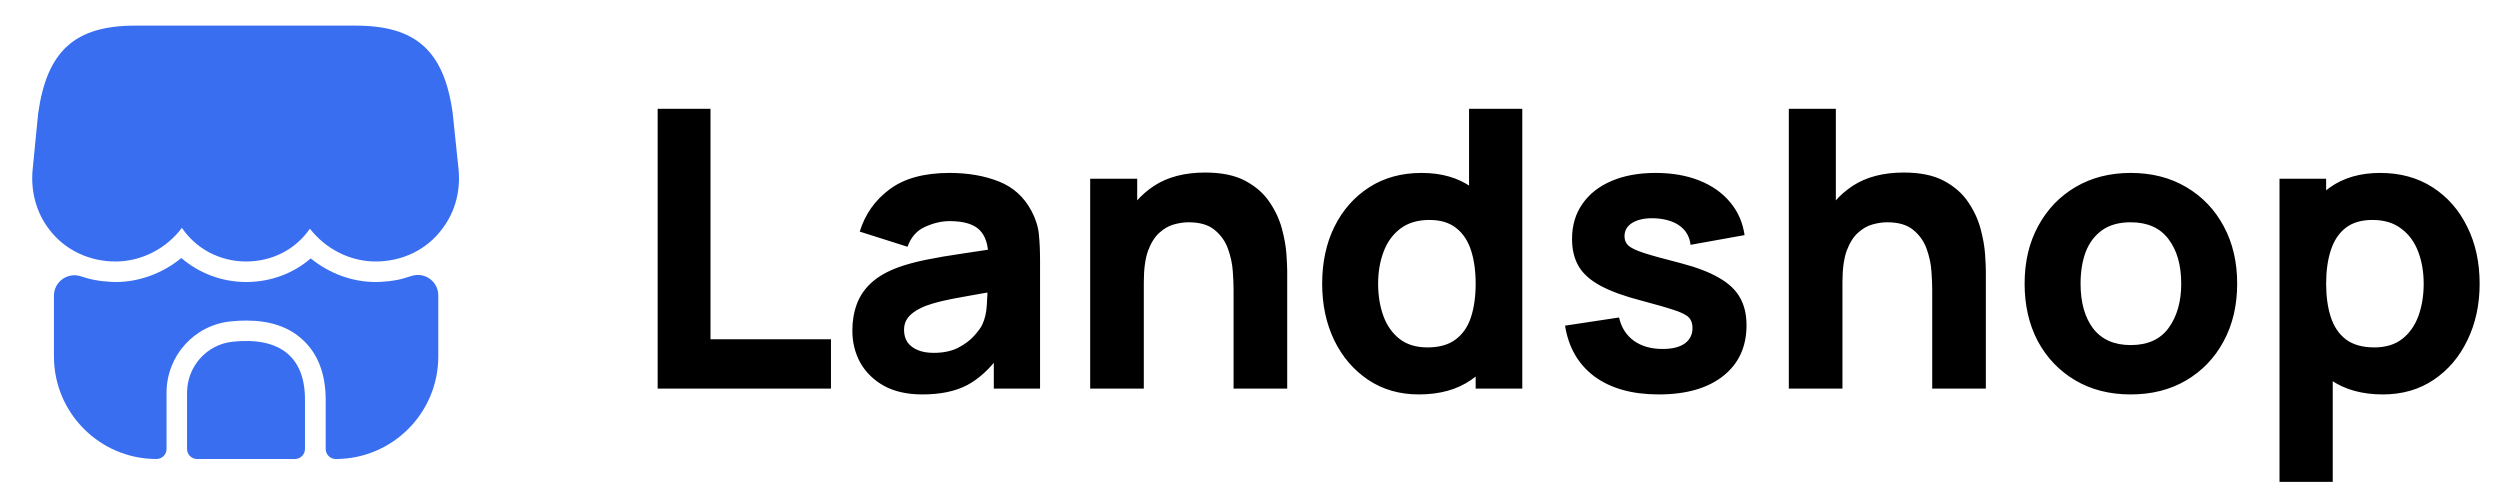 <svg width="193" height="38" viewBox="0 0 193 38" fill="none" xmlns="http://www.w3.org/2000/svg">
<path d="M35.403 13.094L34.944 8.708C34.279 3.926 32.11 1.979 27.471 1.979H23.734H21.391H16.578H14.234H10.434C5.779 1.979 3.626 3.926 2.945 8.756L2.518 13.11C2.359 14.804 2.818 16.451 3.816 17.733C5.019 19.301 6.872 20.187 8.93 20.187C10.925 20.187 12.841 19.19 14.044 17.591C15.121 19.19 16.957 20.187 19 20.187C21.043 20.187 22.832 19.237 23.924 17.654C25.143 19.221 27.027 20.187 28.991 20.187C31.097 20.187 32.997 19.253 34.184 17.607C35.134 16.34 35.562 14.741 35.403 13.094Z" fill="#386EEF"/>
<path d="M17.971 26.379C15.96 26.584 14.44 28.294 14.44 30.321V34.659C14.44 35.087 14.788 35.435 15.216 35.435H22.768C23.196 35.435 23.544 35.087 23.544 34.659V30.875C23.56 27.566 21.613 25.999 17.971 26.379Z" fill="#386EEF"/>
<path d="M33.836 22.8V27.518C33.836 31.889 30.289 35.435 25.919 35.435C25.492 35.435 25.143 35.087 25.143 34.659V30.875C25.143 28.849 24.526 27.265 23.323 26.189C22.262 25.223 20.821 24.748 19.032 24.748C18.636 24.748 18.24 24.764 17.812 24.811C14.994 25.096 12.857 27.471 12.857 30.321V34.659C12.857 35.087 12.508 35.435 12.081 35.435C7.711 35.435 4.164 31.889 4.164 27.518V22.832C4.164 21.724 5.257 20.979 6.286 21.343C6.713 21.486 7.141 21.597 7.584 21.66C7.774 21.692 7.98 21.724 8.17 21.724C8.423 21.755 8.677 21.771 8.93 21.771C10.767 21.771 12.572 21.09 13.997 19.919C15.358 21.09 17.132 21.771 19 21.771C20.884 21.771 22.626 21.122 23.988 19.95C25.413 21.106 27.186 21.771 28.991 21.771C29.276 21.771 29.561 21.755 29.83 21.724C30.02 21.708 30.194 21.692 30.368 21.66C30.859 21.597 31.302 21.454 31.746 21.312C32.775 20.963 33.836 21.724 33.836 22.8Z" fill="#386EEF"/>
<path d="M50.771 30V8.4H54.851V26.19H64.151V30H50.771ZM71.202 30.45C70.042 30.45 69.057 30.23 68.247 29.79C67.447 29.34 66.837 28.745 66.417 28.005C66.007 27.255 65.802 26.43 65.802 25.53C65.802 24.78 65.917 24.095 66.147 23.475C66.377 22.855 66.747 22.31 67.257 21.84C67.777 21.36 68.472 20.96 69.342 20.64C69.942 20.42 70.657 20.225 71.487 20.055C72.317 19.885 73.257 19.725 74.307 19.575C75.357 19.415 76.512 19.24 77.772 19.05L76.302 19.86C76.302 18.9 76.072 18.195 75.612 17.745C75.152 17.295 74.382 17.07 73.302 17.07C72.702 17.07 72.077 17.215 71.427 17.505C70.777 17.795 70.322 18.31 70.062 19.05L66.372 17.88C66.782 16.54 67.552 15.45 68.682 14.61C69.812 13.77 71.352 13.35 73.302 13.35C74.732 13.35 76.002 13.57 77.112 14.01C78.222 14.45 79.062 15.21 79.632 16.29C79.952 16.89 80.142 17.49 80.202 18.09C80.262 18.69 80.292 19.36 80.292 20.1V30H76.722V26.67L77.232 27.36C76.442 28.45 75.587 29.24 74.667 29.73C73.757 30.21 72.602 30.45 71.202 30.45ZM72.072 27.24C72.822 27.24 73.452 27.11 73.962 26.85C74.482 26.58 74.892 26.275 75.192 25.935C75.502 25.595 75.712 25.31 75.822 25.08C76.032 24.64 76.152 24.13 76.182 23.55C76.222 22.96 76.242 22.47 76.242 22.08L77.442 22.38C76.232 22.58 75.252 22.75 74.502 22.89C73.752 23.02 73.147 23.14 72.687 23.25C72.227 23.36 71.822 23.48 71.472 23.61C71.072 23.77 70.747 23.945 70.497 24.135C70.257 24.315 70.077 24.515 69.957 24.735C69.847 24.955 69.792 25.2 69.792 25.47C69.792 25.84 69.882 26.16 70.062 26.43C70.252 26.69 70.517 26.89 70.857 27.03C71.197 27.17 71.602 27.24 72.072 27.24ZM95.232 30V22.35C95.232 21.98 95.212 21.51 95.172 20.94C95.132 20.36 95.007 19.78 94.797 19.2C94.587 18.62 94.242 18.135 93.762 17.745C93.292 17.355 92.622 17.16 91.752 17.16C91.402 17.16 91.027 17.215 90.627 17.325C90.227 17.435 89.852 17.65 89.502 17.97C89.152 18.28 88.862 18.74 88.632 19.35C88.412 19.96 88.302 20.77 88.302 21.78L85.962 20.67C85.962 19.39 86.222 18.19 86.742 17.07C87.262 15.95 88.042 15.045 89.082 14.355C90.132 13.665 91.452 13.32 93.042 13.32C94.312 13.32 95.347 13.535 96.147 13.965C96.947 14.395 97.567 14.94 98.007 15.6C98.457 16.26 98.777 16.95 98.967 17.67C99.157 18.38 99.272 19.03 99.312 19.62C99.352 20.21 99.372 20.64 99.372 20.91V30H95.232ZM84.162 30V13.8H87.792V19.17H88.302V30H84.162ZM109.541 30.45C108.051 30.45 106.746 30.075 105.626 29.325C104.506 28.575 103.631 27.555 103.001 26.265C102.381 24.975 102.071 23.52 102.071 21.9C102.071 20.25 102.386 18.785 103.016 17.505C103.656 16.215 104.551 15.2 105.701 14.46C106.851 13.72 108.201 13.35 109.751 13.35C111.291 13.35 112.586 13.725 113.636 14.475C114.686 15.225 115.481 16.245 116.021 17.535C116.561 18.825 116.831 20.28 116.831 21.9C116.831 23.52 116.556 24.975 116.006 26.265C115.466 27.555 114.656 28.575 113.576 29.325C112.496 30.075 111.151 30.45 109.541 30.45ZM110.201 26.82C111.111 26.82 111.836 26.615 112.376 26.205C112.926 25.795 113.321 25.22 113.561 24.48C113.801 23.74 113.921 22.88 113.921 21.9C113.921 20.92 113.801 20.06 113.561 19.32C113.321 18.58 112.936 18.005 112.406 17.595C111.886 17.185 111.201 16.98 110.351 16.98C109.441 16.98 108.691 17.205 108.101 17.655C107.521 18.095 107.091 18.69 106.811 19.44C106.531 20.18 106.391 21 106.391 21.9C106.391 22.81 106.526 23.64 106.796 24.39C107.066 25.13 107.481 25.72 108.041 26.16C108.601 26.6 109.321 26.82 110.201 26.82ZM113.921 30V18.9H113.411V8.4H117.521V30H113.921ZM128.051 30.45C126.011 30.45 124.361 29.99 123.101 29.07C121.851 28.14 121.091 26.83 120.821 25.14L124.991 24.51C125.161 25.27 125.536 25.865 126.116 26.295C126.706 26.725 127.451 26.94 128.351 26.94C129.091 26.94 129.661 26.8 130.061 26.52C130.461 26.23 130.661 25.83 130.661 25.32C130.661 25 130.581 24.745 130.421 24.555C130.261 24.355 129.901 24.16 129.341 23.97C128.791 23.78 127.931 23.53 126.761 23.22C125.441 22.88 124.386 22.5 123.596 22.08C122.806 21.66 122.236 21.16 121.886 20.58C121.536 19.99 121.361 19.28 121.361 18.45C121.361 17.41 121.626 16.51 122.156 15.75C122.686 14.98 123.431 14.39 124.391 13.98C125.361 13.56 126.501 13.35 127.811 13.35C129.081 13.35 130.206 13.545 131.186 13.935C132.166 14.325 132.956 14.88 133.556 15.6C134.166 16.32 134.541 17.17 134.681 18.15L130.511 18.9C130.441 18.3 130.181 17.825 129.731 17.475C129.281 17.125 128.671 16.92 127.901 16.86C127.151 16.81 126.546 16.91 126.086 17.16C125.636 17.41 125.411 17.77 125.411 18.24C125.411 18.52 125.506 18.755 125.696 18.945C125.896 19.135 126.301 19.33 126.911 19.53C127.531 19.73 128.471 19.99 129.731 20.31C130.961 20.63 131.946 21.005 132.686 21.435C133.436 21.855 133.981 22.365 134.321 22.965C134.661 23.555 134.831 24.27 134.831 25.11C134.831 26.77 134.231 28.075 133.031 29.025C131.831 29.975 130.171 30.45 128.051 30.45ZM149.167 30V22.35C149.167 21.98 149.147 21.51 149.107 20.94C149.067 20.36 148.942 19.78 148.732 19.2C148.522 18.62 148.177 18.135 147.697 17.745C147.227 17.355 146.557 17.16 145.687 17.16C145.337 17.16 144.962 17.215 144.562 17.325C144.162 17.435 143.787 17.65 143.437 17.97C143.087 18.28 142.797 18.74 142.567 19.35C142.347 19.96 142.237 20.77 142.237 21.78L139.897 20.67C139.897 19.39 140.157 18.19 140.677 17.07C141.197 15.95 141.977 15.045 143.017 14.355C144.067 13.665 145.387 13.32 146.977 13.32C148.247 13.32 149.282 13.535 150.082 13.965C150.882 14.395 151.502 14.94 151.942 15.6C152.392 16.26 152.712 16.95 152.902 17.67C153.092 18.38 153.207 19.03 153.247 19.62C153.287 20.21 153.307 20.64 153.307 20.91V30H149.167ZM138.097 30V8.4H141.727V19.5H142.237V30H138.097ZM164.49 30.45C162.86 30.45 161.43 30.085 160.2 29.355C158.97 28.625 158.01 27.62 157.32 26.34C156.64 25.05 156.3 23.57 156.3 21.9C156.3 20.21 156.65 18.725 157.35 17.445C158.05 16.155 159.015 15.15 160.245 14.43C161.475 13.71 162.89 13.35 164.49 13.35C166.12 13.35 167.55 13.715 168.78 14.445C170.02 15.175 170.985 16.185 171.675 17.475C172.365 18.755 172.71 20.23 172.71 21.9C172.71 23.58 172.36 25.065 171.66 26.355C170.97 27.635 170.005 28.64 168.765 29.37C167.535 30.09 166.11 30.45 164.49 30.45ZM164.49 26.64C165.8 26.64 166.775 26.2 167.415 25.32C168.065 24.43 168.39 23.29 168.39 21.9C168.39 20.46 168.06 19.31 167.4 18.45C166.75 17.59 165.78 17.16 164.49 17.16C163.6 17.16 162.87 17.36 162.3 17.76C161.73 18.16 161.305 18.715 161.025 19.425C160.755 20.135 160.62 20.96 160.62 21.9C160.62 23.35 160.945 24.505 161.595 25.365C162.255 26.215 163.22 26.64 164.49 26.64ZM183.958 30.45C182.348 30.45 181.003 30.075 179.923 29.325C178.843 28.575 178.028 27.555 177.478 26.265C176.938 24.975 176.668 23.52 176.668 21.9C176.668 20.28 176.938 18.825 177.478 17.535C178.018 16.245 178.813 15.225 179.863 14.475C180.913 13.725 182.208 13.35 183.748 13.35C185.298 13.35 186.648 13.72 187.798 14.46C188.948 15.2 189.838 16.215 190.468 17.505C191.108 18.785 191.428 20.25 191.428 21.9C191.428 23.52 191.113 24.975 190.483 26.265C189.863 27.555 188.993 28.575 187.873 29.325C186.753 30.075 185.448 30.45 183.958 30.45ZM175.978 37.2V13.8H179.578V24.9H180.088V37.2H175.978ZM183.298 26.82C184.178 26.82 184.898 26.6 185.458 26.16C186.018 25.72 186.433 25.13 186.703 24.39C186.973 23.64 187.108 22.81 187.108 21.9C187.108 21 186.968 20.18 186.688 19.44C186.408 18.69 185.973 18.095 185.383 17.655C184.803 17.205 184.058 16.98 183.148 16.98C182.298 16.98 181.608 17.185 181.078 17.595C180.558 18.005 180.178 18.58 179.938 19.32C179.698 20.06 179.578 20.92 179.578 21.9C179.578 22.88 179.698 23.74 179.938 24.48C180.178 25.22 180.568 25.795 181.108 26.205C181.658 26.615 182.388 26.82 183.298 26.82Z" fill="black"/>
</svg>
